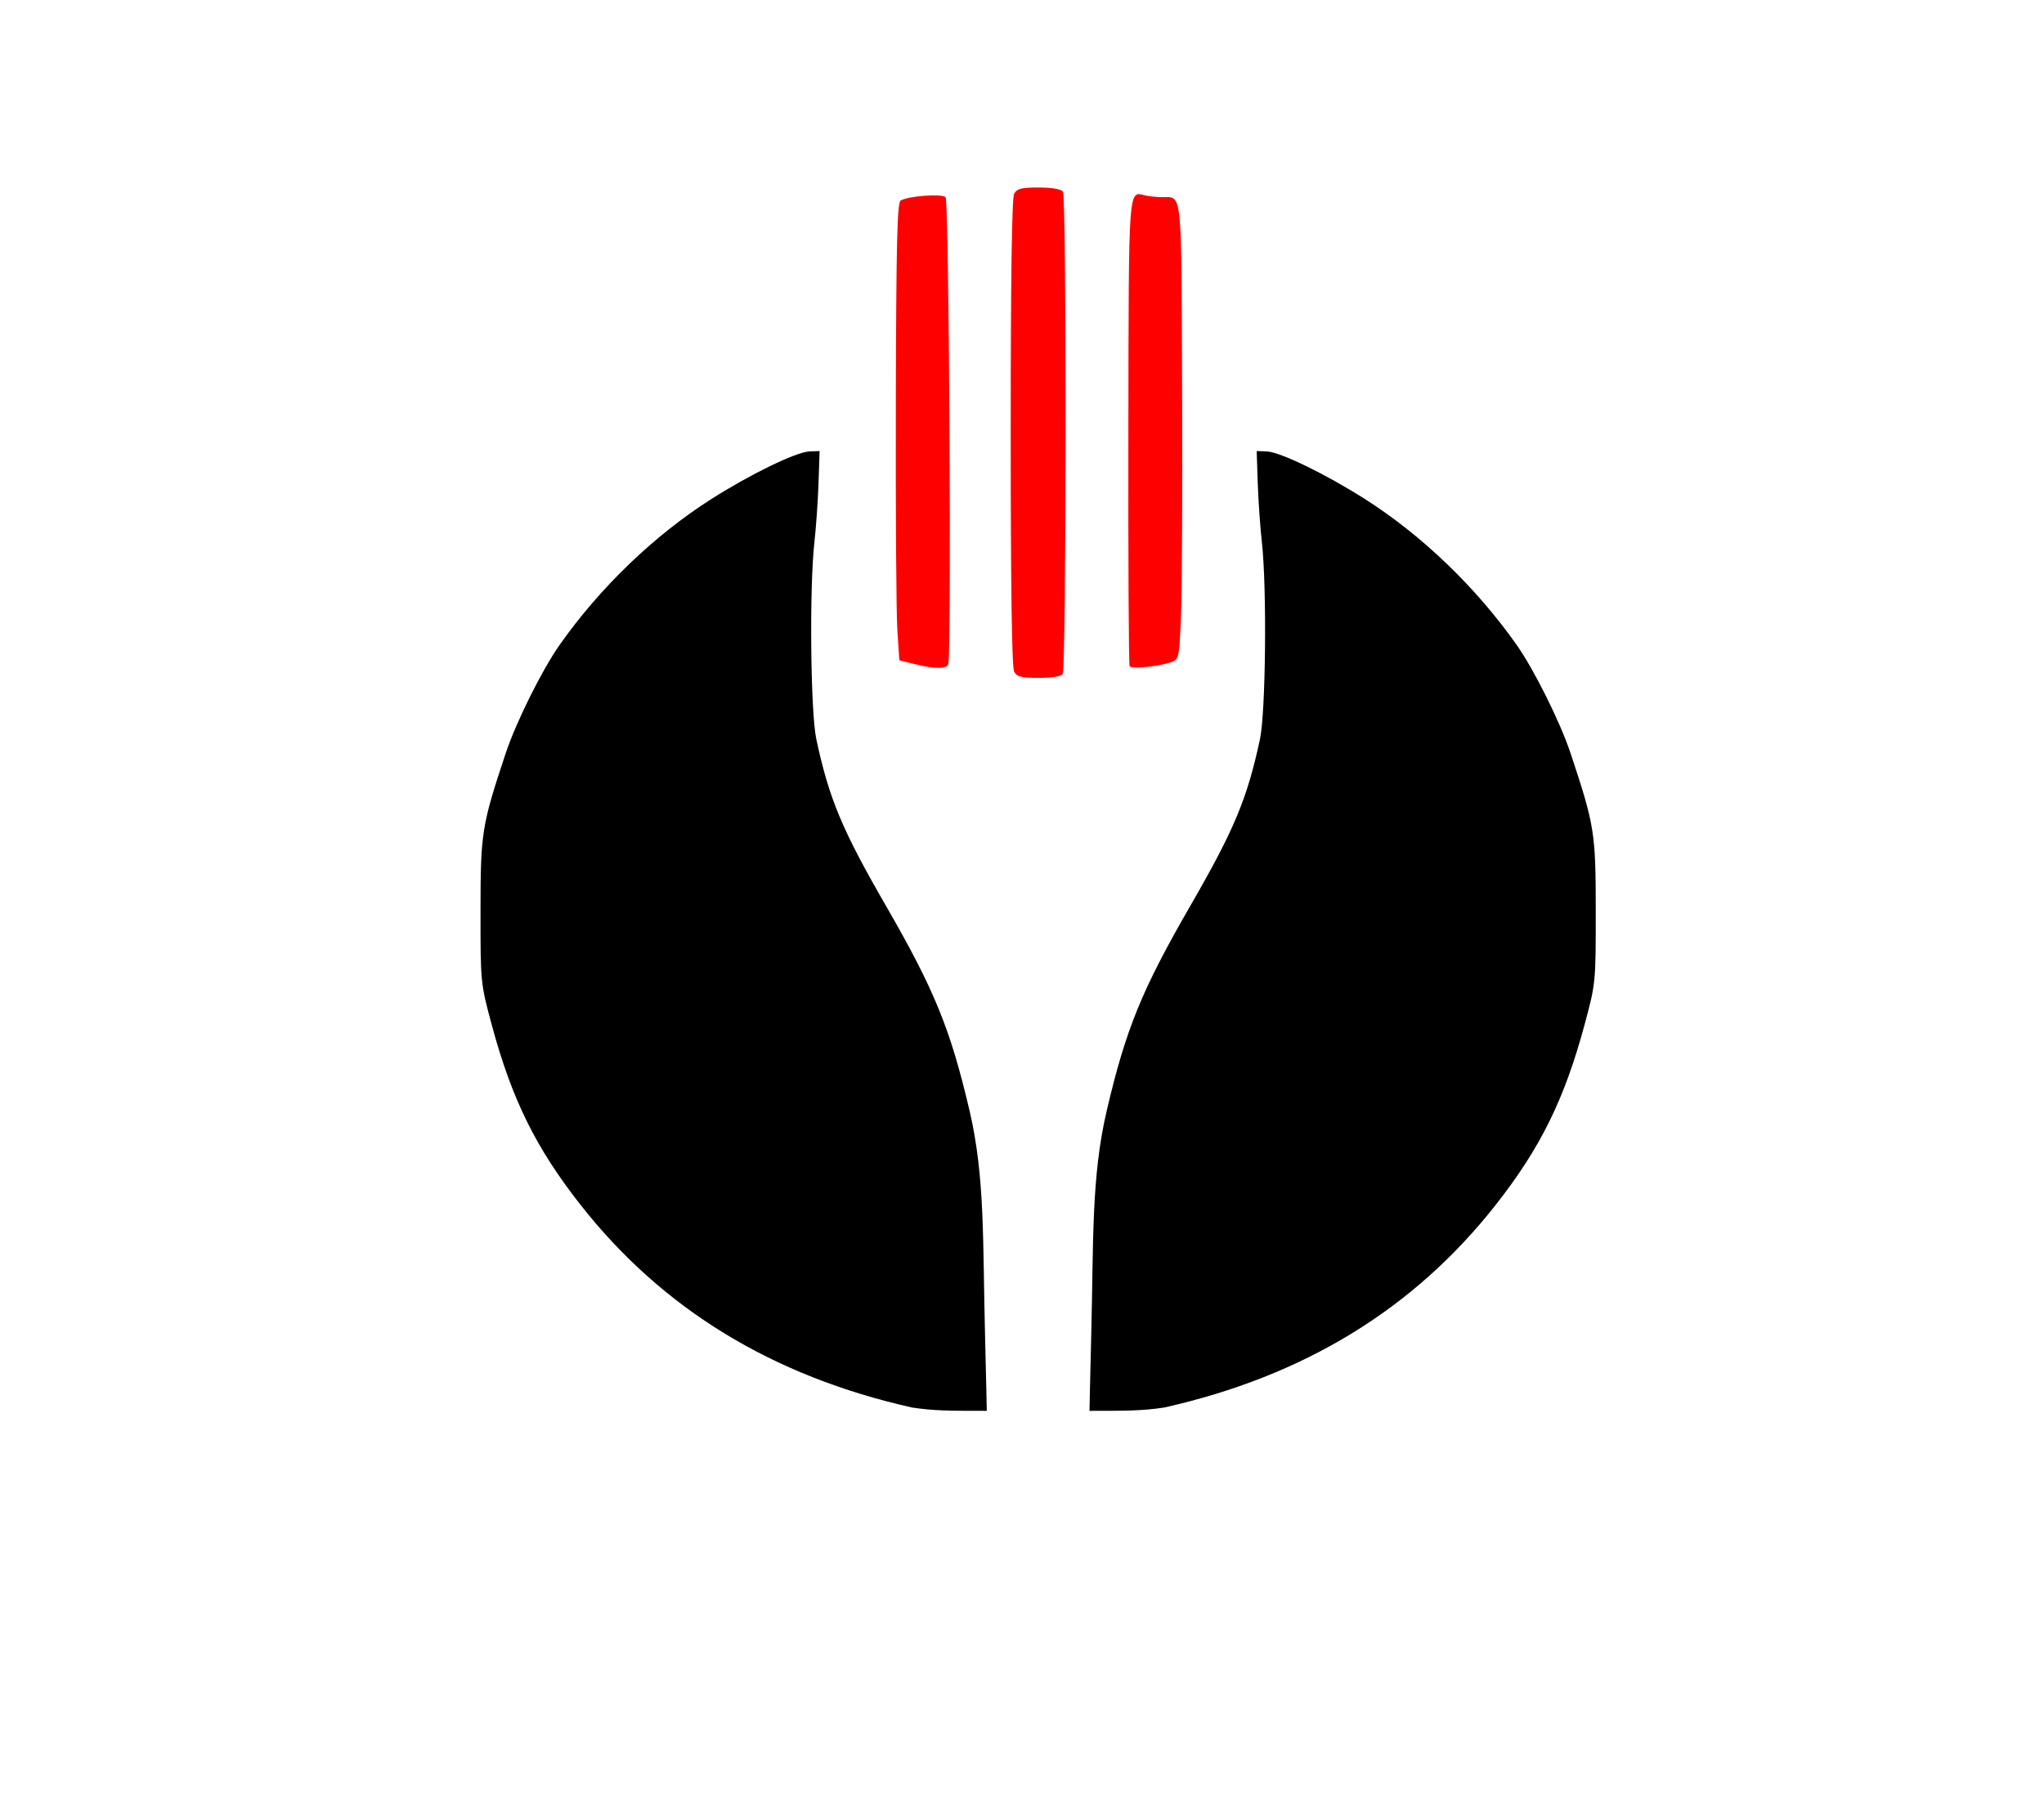 <?xml version="1.0" encoding="UTF-8" standalone="no"?>
<!-- Created with Inkscape (http://www.inkscape.org/) -->

<svg
   xmlns:dc="http://purl.org/dc/elements/1.1/"
   xmlns:cc="http://creativecommons.org/ns#"
   xmlns:rdf="http://www.w3.org/1999/02/22-rdf-syntax-ns#"
   xmlns:svg="http://www.w3.org/2000/svg"
   xmlns="http://www.w3.org/2000/svg"
   xmlns:sodipodi="http://sodipodi.sourceforge.net/DTD/sodipodi-0.dtd"
   xmlns:inkscape="http://www.inkscape.org/namespaces/inkscape"
   version="1.1"
   id="svg2"
   width="900"
   height="800"
   viewBox="0 0 900 800"
   sodipodi:docname="fourchette.svg"
   inkscape:version="0.92.3 (2405546, 2018-03-11)"
   inkscape:export-filename="D:\D\aa\PROJECTS\restaurant\png\fourchette2.png"
   inkscape:export-xdpi="750"
   inkscape:export-ydpi="750">
  <defs
     id="defs6" />
  <sodipodi:namedview
     pagecolor="#ffffff"
     bordercolor="#666666"
     borderopacity="1"
     objecttolerance="10"
     gridtolerance="10"
     guidetolerance="10"
     inkscape:pageopacity="0"
     inkscape:pageshadow="2"
     inkscape:window-width="1280"
     inkscape:window-height="961"
     id="namedview4"
     showgrid="false"
     showguides="true"
     inkscape:guide-bbox="true"
     inkscape:zoom="0.87777778"
     inkscape:cx="448.16854"
     inkscape:cy="394.90266"
     inkscape:window-x="-8"
     inkscape:window-y="-8"
     inkscape:window-maximized="1"
     inkscape:current-layer="g817">
    <sodipodi:guide
       position="502.498,178.889"
       orientation="0,1"
       id="guide987"
       inkscape:locked="false" />
    <sodipodi:guide
       position="434.493,137.684"
       orientation="1,0"
       id="guide989"
       inkscape:locked="false" />
    <sodipodi:guide
       position="479.718,204.349"
       orientation="1,0"
       id="guide991"
       inkscape:locked="false" />
  </sodipodi:namedview>
  <g
     id="g817"
     transform="translate(-180.602,654.139)">
    <path
       style="fill:#000000;stroke-width:0.8;stroke:none;stroke-opacity:1;stroke-miterlimit:4;stroke-dasharray:none;fill-opacity:1"
       d="m 615.095,-33.028 c 0,0 -0.297,-15.099 -0.739,-32.234 -1.103,-42.705 0.058,-70.497 -6.906,-100.161 -8.406,-35.809 -15.46,-53.06 -36.827,-90.066 -19.245,-33.33 -24.979,-47.058 -30.586,-73.221 -2.554,-11.919 -3.089,-66.636 -0.847,-86.647 0.739,-6.596 1.557,-18.342 1.818,-26.103 l 0.474,-14.11 -4.47,0.178 c -5.863,0.233 -25.703,9.85 -43.106,20.895 -25.142,15.955 -49.163,39.043 -66.943,64.343 -7.723,10.99 -19.146,33.952 -23.693,47.629 -10.584,31.836 -11.074,34.908 -11.09,69.429 -0.015,31.526 0.02,31.874 4.932,50.089 8.846,32.804 19.433,54.268 39.118,79.303 36.047,45.847 84.392,75.393 145.998,89.227 9.706,1.449 16.522,1.449 32.869,1.449 z"
       id="path829-8-9"
       inkscape:connector-curvature="0"
       sodipodi:nodetypes="cscsscsccsssccscc" />
    <path
       style="fill:#ff0000;stroke-width:1.437"
       d="m 627.146,-358.44 c -1.005,-1.809 -1.515,-37.265 -1.515,-105.209 0,-67.944 0.511,-103.4 1.515,-105.209 1.254,-2.258 3.119,-2.729 10.8,-2.729 5.709,0 9.821,0.679 10.676,1.764 1.652,2.093 1.537,209.835 -0.118,212.415 -0.665,1.037 -4.737,1.698 -10.466,1.698 -7.773,0 -9.637,-0.467 -10.893,-2.729 z m -43.968,-3.381 -6.588,-1.65 -0.879,-13.404 c -0.484,-7.372 -0.781,-52.653 -0.662,-100.624 0.175,-70.155 0.593,-87.443 2.133,-88.361 3.363,-2.004 18.085,-3.104 19.772,-1.479 1.525,1.47 2.679,201.503 1.187,205.632 -0.774,2.139 -6.132,2.099 -14.963,-0.114 z m 94.809,0.977 c -0.395,-0.669 -0.644,-47.113 -0.554,-103.209 0.178,-109.917 -0.113,-105.873 7.485,-104.044 1.61,0.388 4.904,0.723 7.319,0.745 9.021,0.084 8.499,-4.832 8.86,83.47 0.182,44.497 -0.026,89.688 -0.463,100.422 -0.763,18.758 -0.926,19.566 -4.172,20.756 -5.339,1.956 -17.684,3.2 -18.476,1.86 z"
       id="path829-3"
       inkscape:connector-curvature="0"
       sodipodi:nodetypes="cscsccsccccsscscccssccsscs" />
    <path
       sodipodi:nodetypes="cscsscsccsssccscc"
       inkscape:connector-curvature="0"
       id="path1173"
       d="m 660.32,-33.028 c 0,0 0.297,-15.099 0.739,-32.234 1.103,-42.705 -0.058,-70.497 6.906,-100.161 8.406,-35.809 15.46,-53.06 36.827,-90.066 19.245,-33.33 24.979,-47.058 30.586,-73.221 2.554,-11.919 3.089,-66.636 0.847,-86.647 -0.739,-6.596 -1.557,-18.342 -1.818,-26.103 l -0.474,-14.11 4.47,0.178 c 5.863,0.233 25.703,9.85 43.106,20.895 25.142,15.955 49.163,39.043 66.943,64.343 7.723,10.99 19.146,33.952 23.693,47.629 10.584,31.836 11.074,34.908 11.09,69.429 0.015,31.526 -0.02,31.874 -4.932,50.089 -8.846,32.804 -19.433,54.268 -39.118,79.303 -36.047,45.847 -84.392,75.393 -145.998,89.227 -9.706,1.449 -16.522,1.449 -32.869,1.449 z"
       style="fill:#000000;stroke-width:0.8;stroke:none;stroke-opacity:1;stroke-miterlimit:4;stroke-dasharray:none;fill-opacity:1" />
  </g>
</svg>
